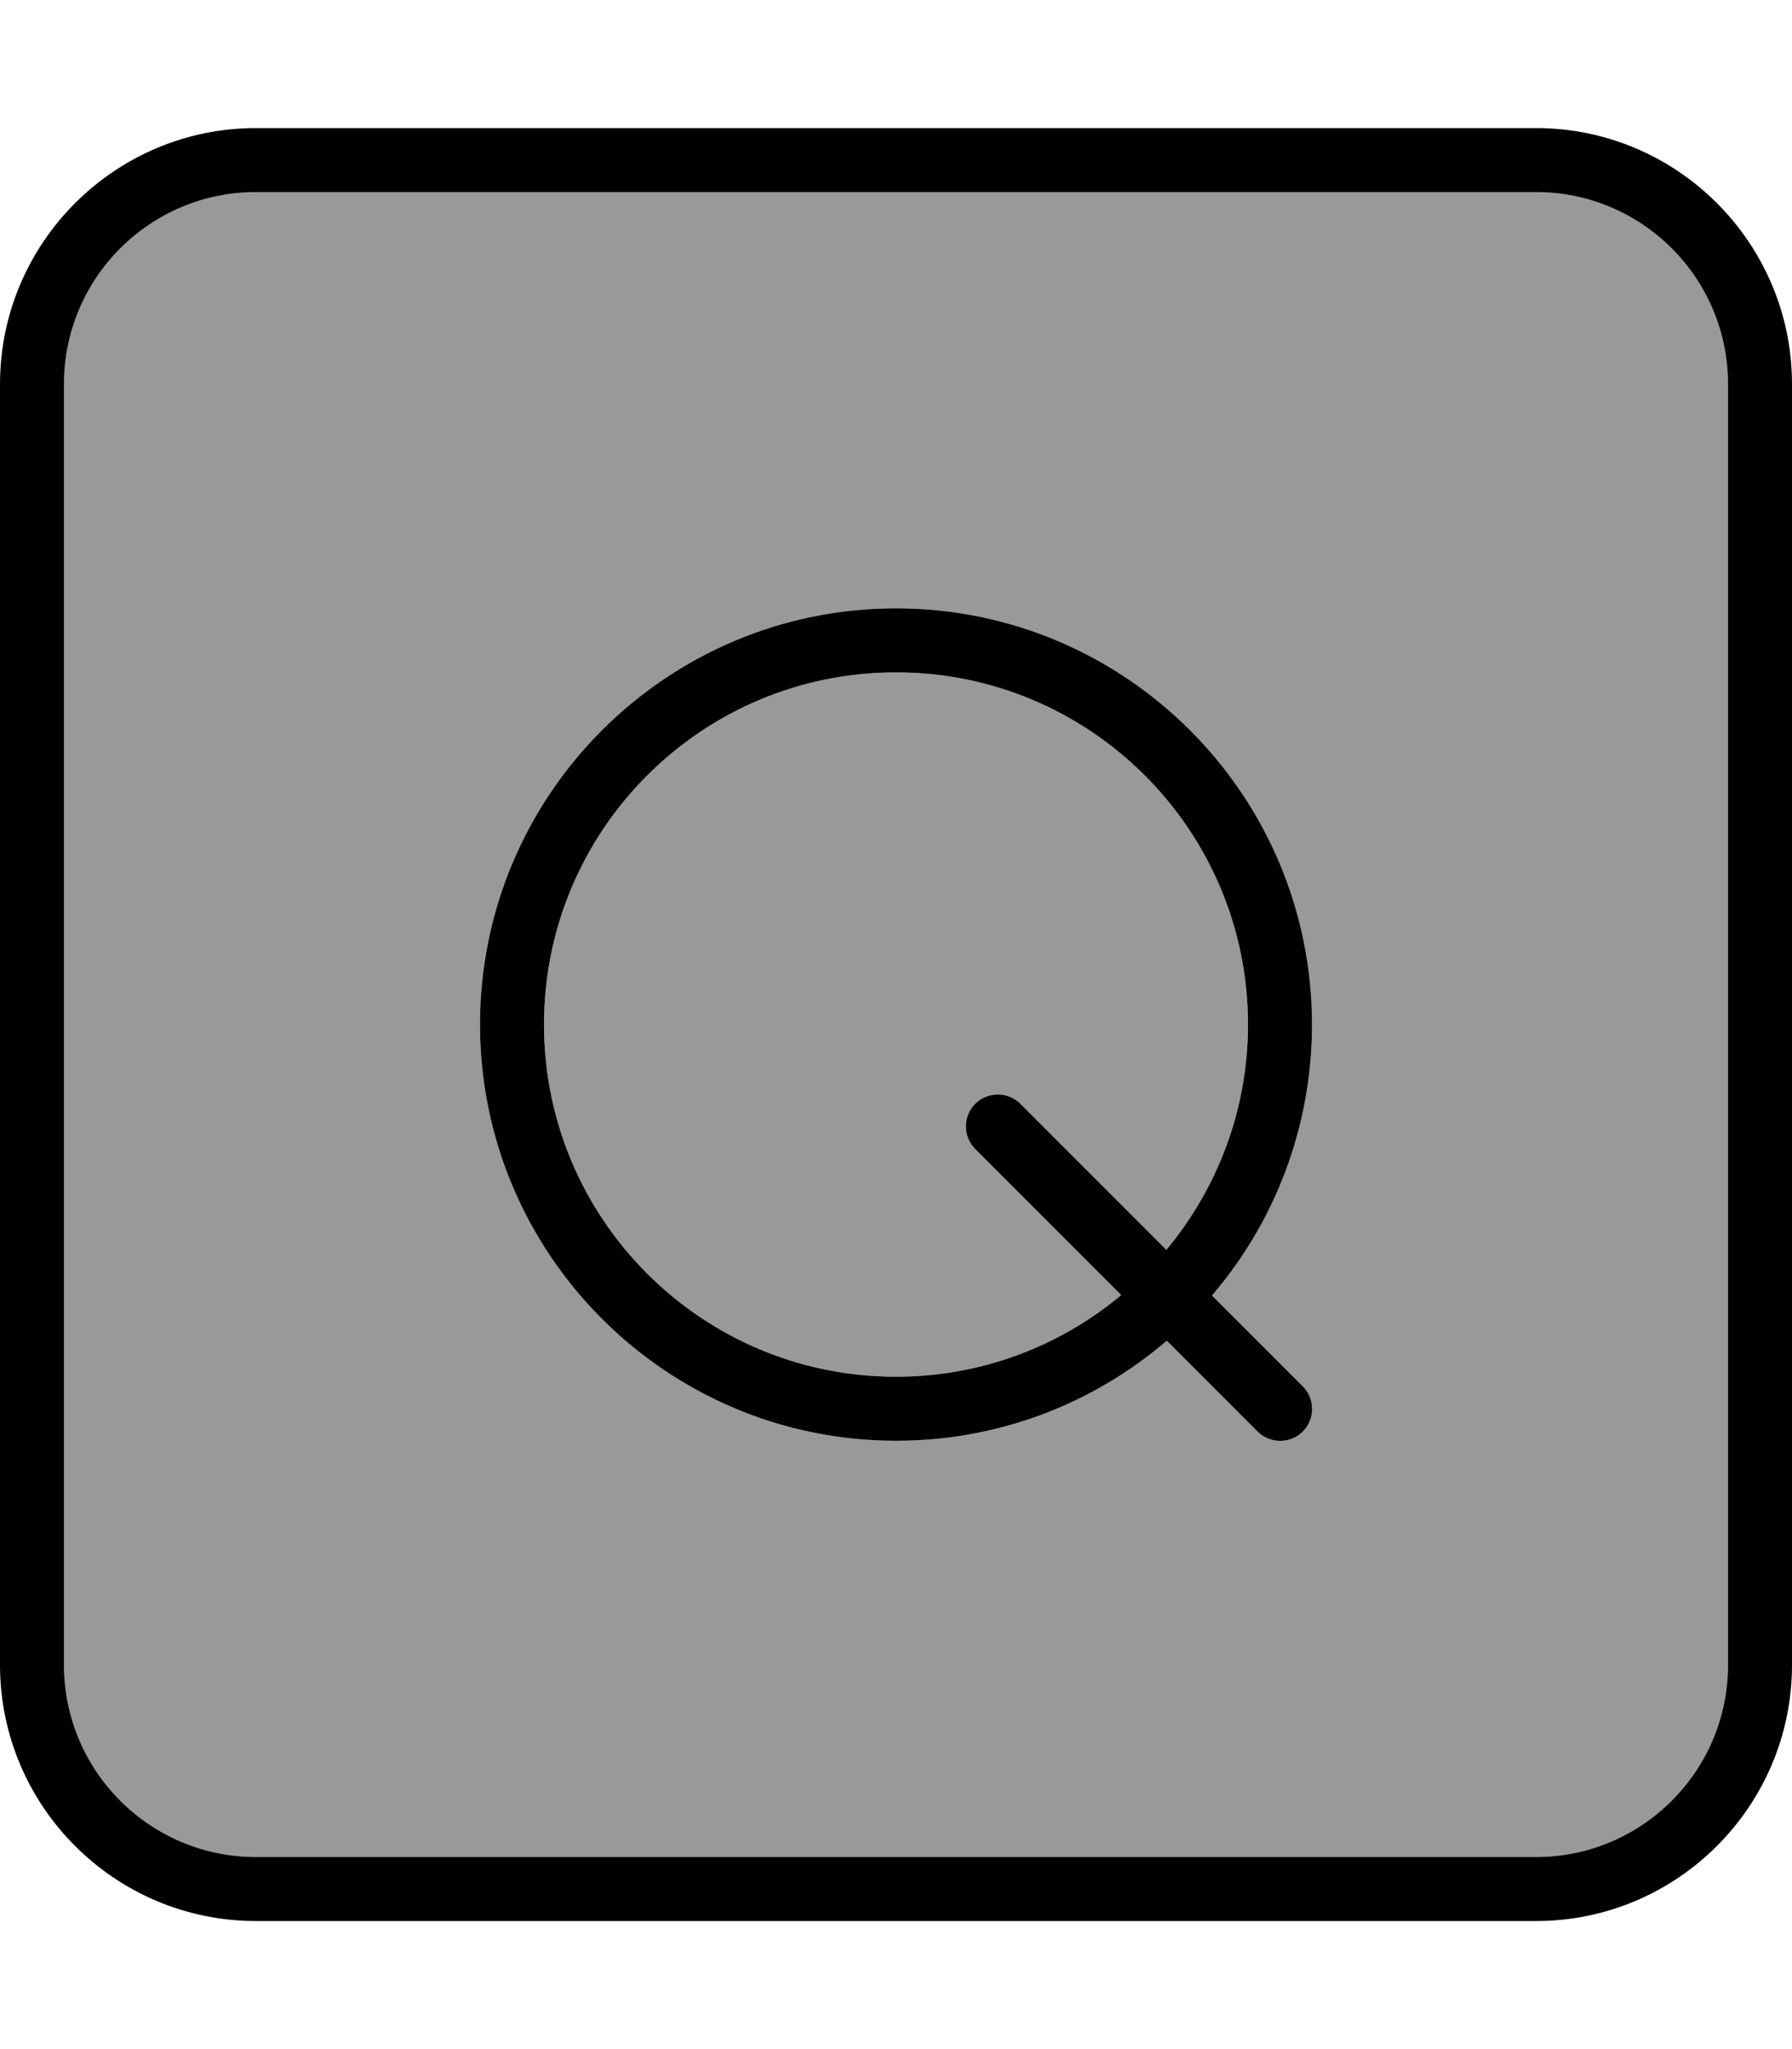 <svg xmlns="http://www.w3.org/2000/svg" viewBox="0 0 448 512"><!--! Font Awesome Pro 7.0.1 by @fontawesome - https://fontawesome.com License - https://fontawesome.com/license (Commercial License) Copyright 2025 Fonticons, Inc. --><path style="fill:currentColor;opacity:.4" d="M16 96l0 320c0 26.5 21.5 48 48 48l320 0c26.5 0 48-21.5 48-48l0-320c0-26.5-21.5-48-48-48L64 48C37.5 48 16 69.5 16 96zM120 256c0-57.4 46.6-104 104-104s104 46.6 104 104c0 25.8-9.4 49.5-25 67.7l22.7 22.7c3.1 3.1 3.1 8.2 0 11.3s-8.2 3.1-11.3 0L291.7 335c-18.2 15.6-41.8 25-67.7 25-57.4 0-104-46.6-104-104zm16 0c0 48.6 39.4 88 88 88 21.4 0 41.1-7.7 56.3-20.4l-36.5-36.5c-3.1-3.1-3.1-8.2 0-11.3s8.2-3.1 11.3 0l36.5 36.5c12.7-15.3 20.4-34.9 20.4-56.3 0-48.6-39.4-88-88-88s-88 39.4-88 88z"/><path style="fill:currentColor;opacity:1" d="M64 48C37.5 48 16 69.5 16 96l0 320c0 26.5 21.5 48 48 48l320 0c26.5 0 48-21.5 48-48l0-320c0-26.5-21.5-48-48-48L64 48zM0 96C0 60.7 28.7 32 64 32l320 0c35.3 0 64 28.7 64 64l0 320c0 35.3-28.7 64-64 64L64 480c-35.3 0-64-28.7-64-64L0 96zM136 256c0 48.6 39.4 88 88 88 21.4 0 41.1-7.7 56.3-20.4l-36.5-36.5c-3.1-3.1-3.1-8.2 0-11.3s8.2-3.1 11.3 0l36.5 36.5c12.7-15.3 20.4-34.9 20.4-56.3 0-48.6-39.4-88-88-88s-88 39.4-88 88zm192 0c0 25.8-9.4 49.5-25 67.7l22.7 22.7c3.1 3.1 3.1 8.2 0 11.3s-8.2 3.1-11.3 0L291.7 335c-18.2 15.6-41.8 25-67.7 25-57.4 0-104-46.6-104-104s46.6-104 104-104 104 46.6 104 104z"/></svg>